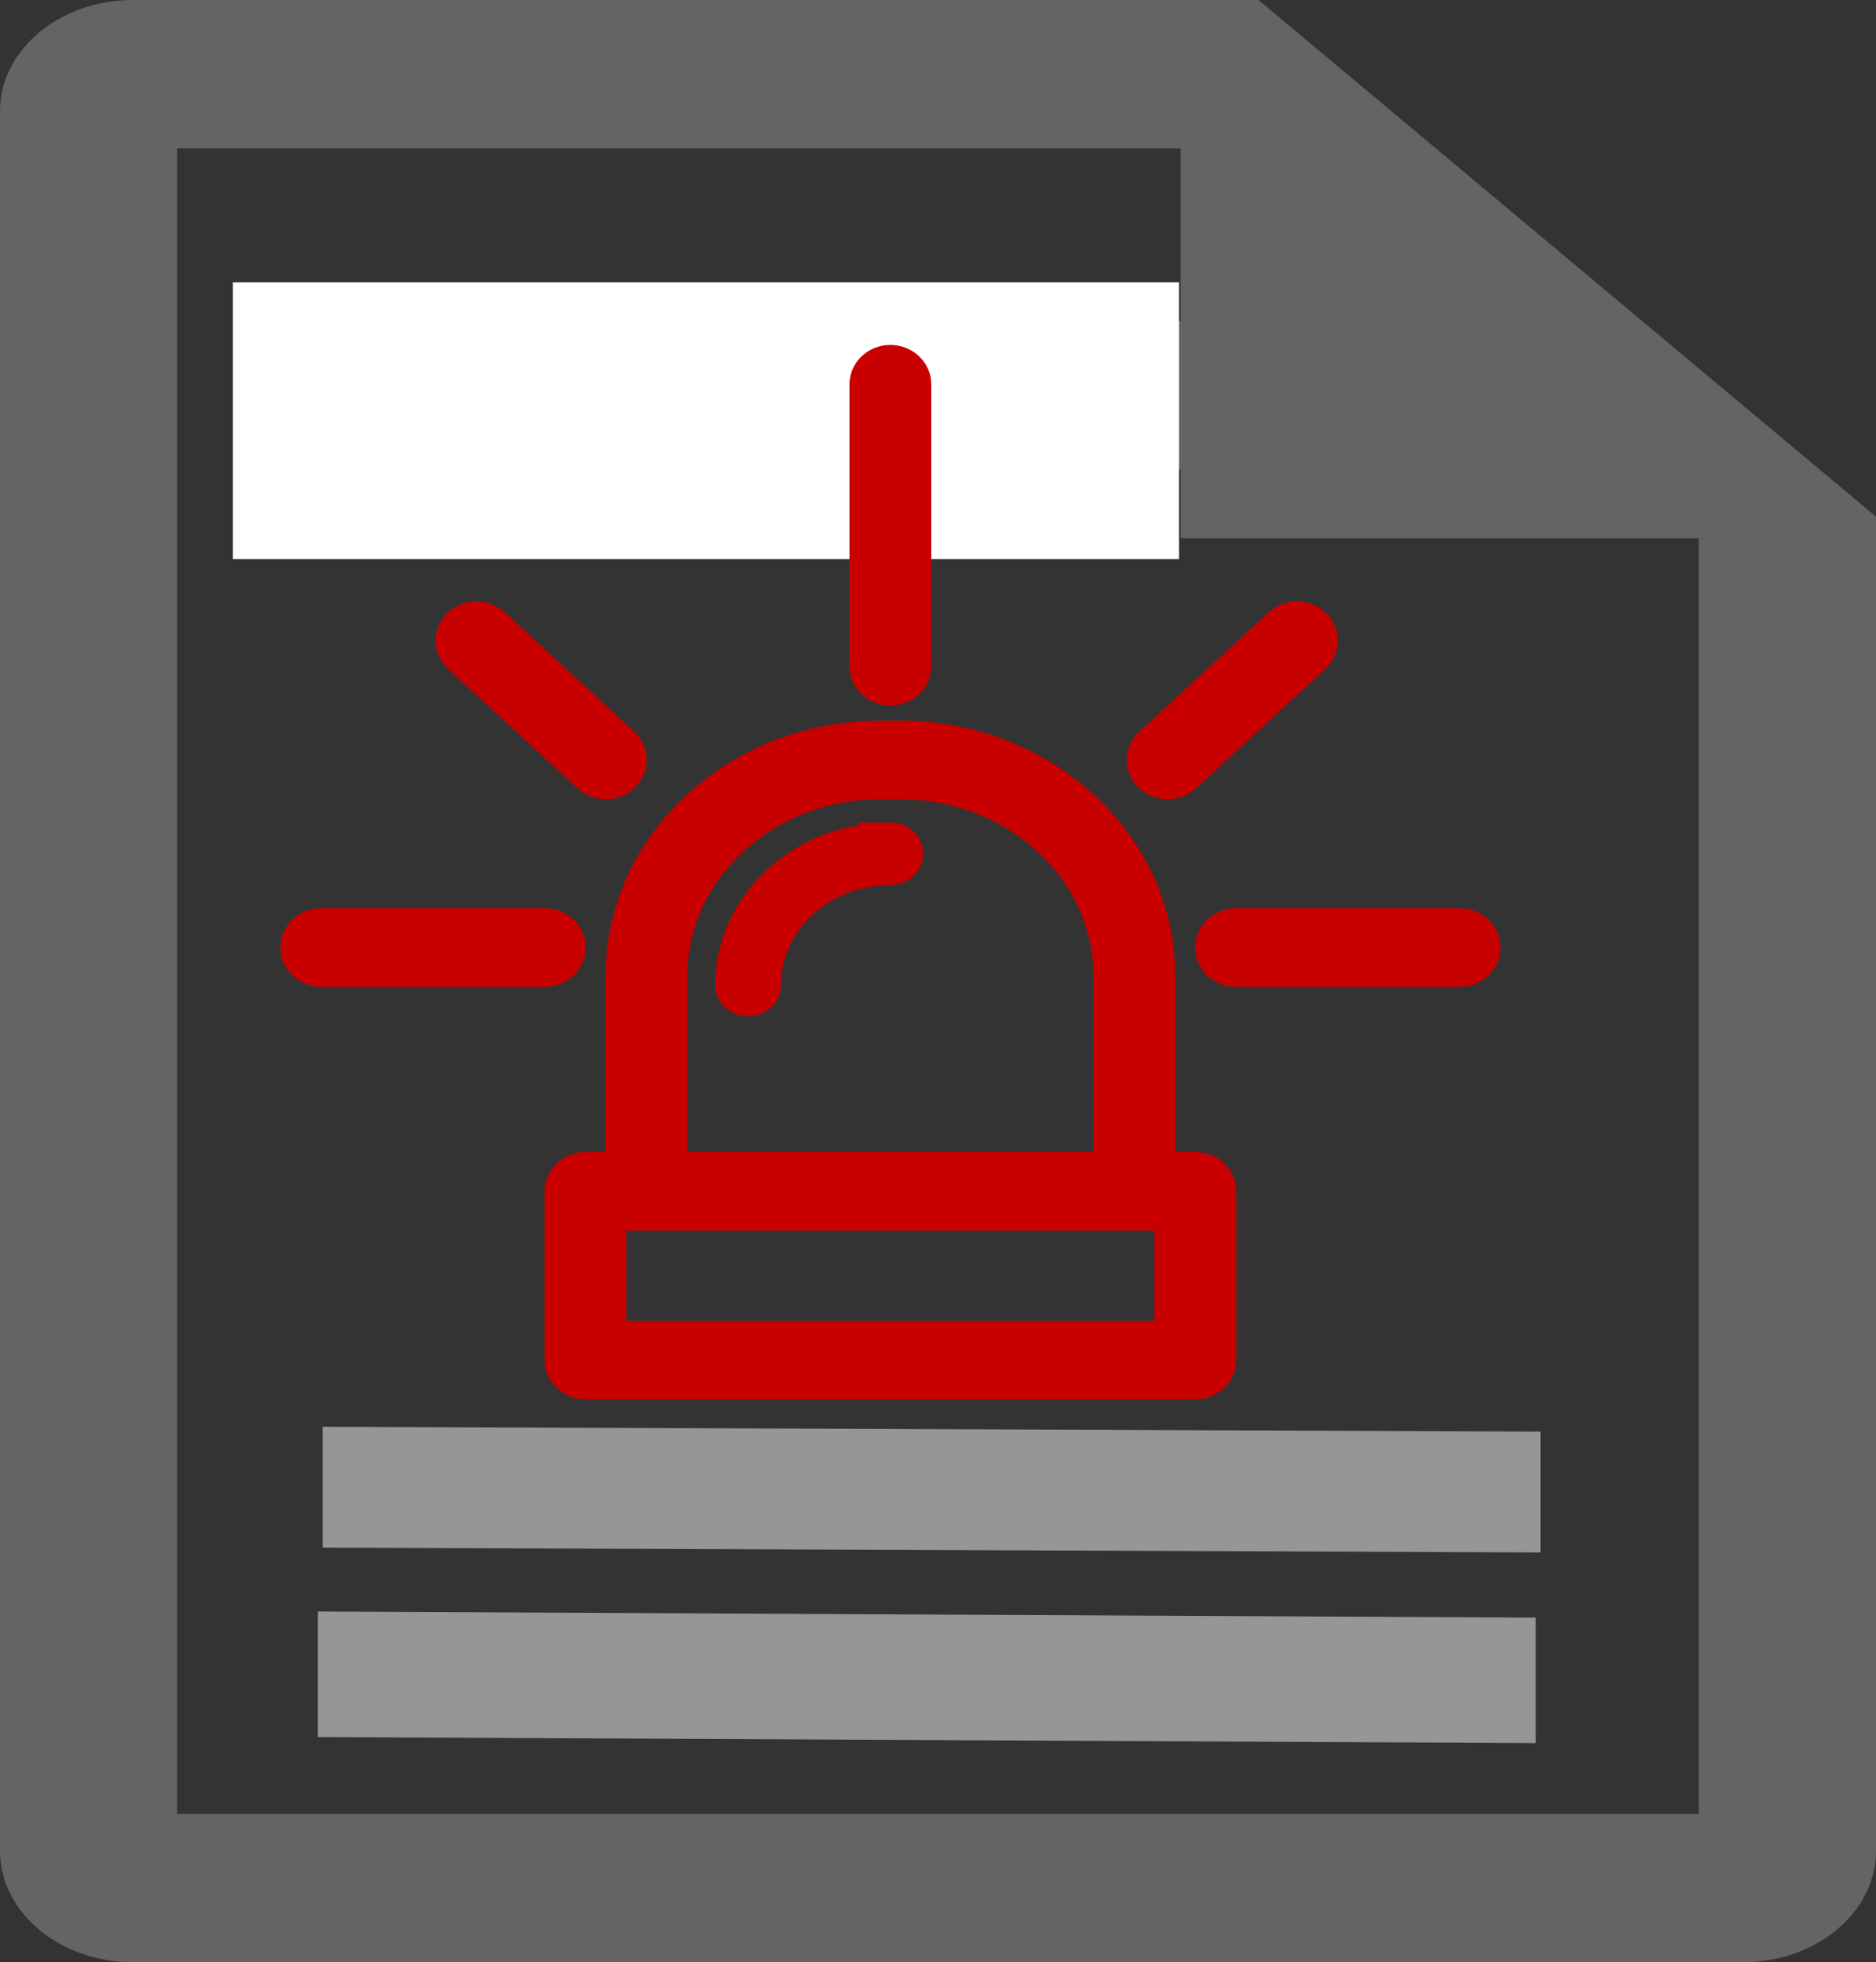 <?xml version="1.0" encoding="UTF-8" standalone="no"?>
<svg
   xmlns:osb="http://www.openswatchbook.org/uri/2009/osb"
   xmlns:dc="http://purl.org/dc/elements/1.1/"
   xmlns:cc="http://creativecommons.org/ns#"
   xmlns:rdf="http://www.w3.org/1999/02/22-rdf-syntax-ns#"
   xmlns:svg="http://www.w3.org/2000/svg"
   xmlns="http://www.w3.org/2000/svg"
   xmlns:sodipodi="http://sodipodi.sourceforge.net/DTD/sodipodi-0.dtd"
   xmlns:inkscape="http://www.inkscape.org/namespaces/inkscape"
   width="52.424"
   height="54.798"
   id="svg2"
   version="1.1"
   inkscape:version="0.91 r13725"
   sodipodi:docname="EmergencyProcedure2.svg">
  <rect width="100%" height="100%" fill="#333333" stroke="none"/>
  <defs
     id="defs28">
    <linearGradient
       id="linearGradient11085"
       osb:paint="solid">
      <stop
         style="stop-color:#000000;stop-opacity:1;"
         offset="0"
         id="stop11087" />
    </linearGradient>
  </defs>
  <sodipodi:namedview
     pagecolor="#ffffff"
     bordercolor="#666666"
     borderopacity="1"
     objecttolerance="10"
     gridtolerance="10"
     guidetolerance="10"
     inkscape:pageopacity="0"
     inkscape:pageshadow="2"
     inkscape:window-width="1920"
     inkscape:window-height="1181"
     id="namedview26"
     showgrid="false"
     fit-margin-top="0"
     fit-margin-left="0"
     fit-margin-right="0"
     fit-margin-bottom="0"
     inkscape:zoom="7.375"
     inkscape:cx="-40.680568"
     inkscape:cy="15.795513"
     inkscape:window-x="1916"
     inkscape:window-y="-4"
     inkscape:window-maximized="1"
     inkscape:current-layer="svg2" />
  <path
     style="fill:#646464;fill-opacity:1"
     d="M 3.715 0 C 1.667 0 -1.1842379e-015 1.393 0 3.105 L 0 51.691 C 0 53.404 1.667 54.799 3.715 54.799 L 48.709 54.799 C 50.757 54.799 52.424 53.404 52.424 51.691 L 52.424 14.43 L 35.168 0 L 3.715 0 z M 4.951 4.143 L 32.992 4.143 L 32.992 8.973 L 9.643 8.973 C 8.275 8.973 7.164 9.901 7.164 11.045 C 7.164 12.189 8.275 13.115 9.643 13.115 L 32.992 13.115 L 32.992 15.033 L 47.469 15.033 L 47.469 50.656 L 4.951 50.656 L 4.951 4.143 z "
     id="path24-3" />
  <g
     transform="matrix(0.094,0,0,0.096,104.059,76.863)"
     id="g23" />
  <g
     transform="matrix(0.094,0,0,0.096,104.059,76.863)"
     id="g25" />
  <g
     transform="matrix(0.094,0,0,0.096,104.059,76.863)"
     id="g27" />
  <g
     transform="matrix(0.094,0,0,0.096,104.059,76.863)"
     id="g29" />
  <g
     transform="matrix(0.094,0,0,0.096,104.059,76.863)"
     id="g31" />
  <g
     transform="matrix(0.094,0,0,0.096,104.059,76.863)"
     id="g33" />
  <g
     transform="matrix(0.094,0,0,0.096,104.059,76.863)"
     id="g35" />
  <g
     transform="matrix(0.094,0,0,0.096,104.059,76.863)"
     id="g37" />
  <g
     transform="matrix(0.094,0,0,0.096,104.059,76.863)"
     id="g39" />
  <g
     transform="matrix(0.094,0,0,0.096,104.059,76.863)"
     id="g41" />
  <g
     transform="matrix(0.094,0,0,0.096,104.059,76.863)"
     id="g43" />
  <g
     transform="matrix(0.094,0,0,0.096,104.059,76.863)"
     id="g45" />
  <g
     transform="matrix(0.094,0,0,0.096,104.059,76.863)"
     id="g47" />
  <g
     transform="matrix(0.094,0,0,0.096,104.059,76.863)"
     id="g49" />
  <g
     transform="matrix(0.094,0,0,0.096,104.059,76.863)"
     id="g51" />
  <rect
     style="fill:#ffffff;fill-opacity:1;stroke:none;stroke-opacity:1"
     id="rect4207"
     width="26.441"
     height="7.729"
     x="6.508"
     y="7.883" />
  <rect
     style="opacity:1;fill:#969696;fill-opacity:1;stroke:none;stroke-opacity:1"
     id="rect4209-0-4"
     width="34.034"
     height="3.375"
     x="9.017"
     y="39.809"
     transform="matrix(1,0.004,0,1,0,0)" />
  <rect
     style="opacity:1;fill:#969696;fill-opacity:1;stroke:none;stroke-opacity:1"
     id="rect4209-0-4-2"
     width="34.034"
     height="3.505"
     x="8.881"
     y="44.961"
     transform="matrix(1,0.005,0,1,0,0)" />
  <g
     inkscape:groupmode="layer"
     id="layer1"
     inkscape:label="Layer 1" />
  <path
     style="fill:#c80000;fill-opacity:1;stroke:#c80000;stroke-width:0.7;stroke-miterlimit:4;stroke-dasharray:none;stroke-opacity:1"
     id="path11-0-7"
     d="m 24.881,23.319 c -2.506,0 -4.545,1.879 -4.545,4.189 0,0.289 0.254,0.524 0.568,0.524 0.314,0 0.568,-0.234 0.568,-0.524 0,-1.733 1.529,-3.142 3.408,-3.142 0.314,0 0.568,-0.234 0.568,-0.524 0,-0.289 -0.254,-0.524 -0.568,-0.524 z"
     inkscape:connector-curvature="0" />
  <path
     style="fill:#c80000;fill-opacity:1;stroke:#c80000;stroke-width:1.149;stroke-miterlimit:4;stroke-dasharray:none;stroke-opacity:1"
     id="path9-0-6"
     d="m 33.402,32.745 -1.136,0 0,-5.499 c 0,-3.61 -3.187,-6.546 -7.105,-6.546 l -0.559,0 c -3.918,0 -7.105,2.937 -7.105,6.546 l 0,5.499 -1.136,0 c -0.314,0 -0.568,0.234 -0.568,0.524 l 0,4.713 c 0,0.289 0.254,0.524 0.568,0.524 l 17.042,0 c 0.314,0 0.568,-0.234 0.568,-0.524 l 0,-4.713 c 0,-0.289 -0.254,-0.524 -0.568,-0.524 z m -14.77,-5.499 c 0,-3.032 2.678,-5.499 5.969,-5.499 l 0.559,0 c 3.291,0 5.969,2.467 5.969,5.499 l 0,5.499 -12.497,0 0,-5.499 z m 14.202,10.212 -15.906,0 0,-3.666 1.136,0 13.634,0 1.136,0 0,3.666 z"
     inkscape:connector-curvature="0" />
  <path
     style="fill:#c80000;fill-opacity:1;stroke:#c80000;stroke-width:1.149;stroke-miterlimit:4;stroke-dasharray:none;stroke-opacity:1"
     id="path13-7-7"
     d="m 24.881,19.129 c 0.314,0 0.568,-0.234 0.568,-0.524 l 0,-7.873 c 0,-0.289 -0.254,-0.524 -0.568,-0.524 -0.314,0 -0.568,0.234 -0.568,0.524 l 0,7.873 c 0,0.29 0.254,0.524 0.568,0.524 z"
     inkscape:connector-curvature="0" />
  <path
     style="fill:#c80000;fill-opacity:1;stroke:#c80000;stroke-width:1.149;stroke-miterlimit:4;stroke-dasharray:none;stroke-opacity:1"
     id="path15-9-3"
     d="m 32.628,21.748 c 0.145,0 0.291,-0.051 0.402,-0.153 l 3.615,-3.333 c 0.222,-0.205 0.222,-0.536 0,-0.74 -0.222,-0.205 -0.581,-0.205 -0.803,0 l -3.615,3.333 c -0.222,0.205 -0.222,0.536 0,0.74 0.111,0.102 0.256,0.153 0.402,0.153 z"
     inkscape:connector-curvature="0" />
  <path
     style="fill:#c80000;fill-opacity:1;stroke:#c80000;stroke-width:1.149;stroke-miterlimit:4;stroke-dasharray:none;stroke-opacity:1"
     id="path17-7-3"
     d="m 16.527,21.594 c 0.111,0.102 0.256,0.153 0.402,0.153 0.145,0 0.291,-0.051 0.402,-0.153 0.222,-0.205 0.222,-0.536 0,-0.74 L 13.715,17.521 c -0.222,-0.205 -0.581,-0.205 -0.803,0 -0.222,0.205 -0.222,0.536 0,0.74 l 3.615,3.333 z"
     inkscape:connector-curvature="0" />
  <path
     style="fill:#c80000;fill-opacity:1;stroke:#c80000;stroke-width:1.149;stroke-miterlimit:4;stroke-dasharray:none;stroke-opacity:1"
     id="path19-9-3"
     d="m 40.787,25.937 -6.249,0 c -0.314,0 -0.568,0.234 -0.568,0.524 0,0.289 0.254,0.524 0.568,0.524 l 6.249,0 c 0.314,0 0.568,-0.234 0.568,-0.524 0,-0.289 -0.254,-0.524 -0.568,-0.524 z"
     inkscape:connector-curvature="0" />
  <path
     style="fill:#c80000;fill-opacity:1;stroke:#c80000;stroke-width:1.149;stroke-miterlimit:4;stroke-dasharray:none;stroke-opacity:1"
     id="path21-7-9"
     d="m 15.224,25.937 -6.249,0 c -0.314,0 -0.568,0.234 -0.568,0.524 0,0.289 0.254,0.524 0.568,0.524 l 6.249,0 c 0.314,0 0.568,-0.234 0.568,-0.524 0,-0.289 -0.254,-0.524 -0.568,-0.524 z"
     inkscape:connector-curvature="0" />
</svg>

